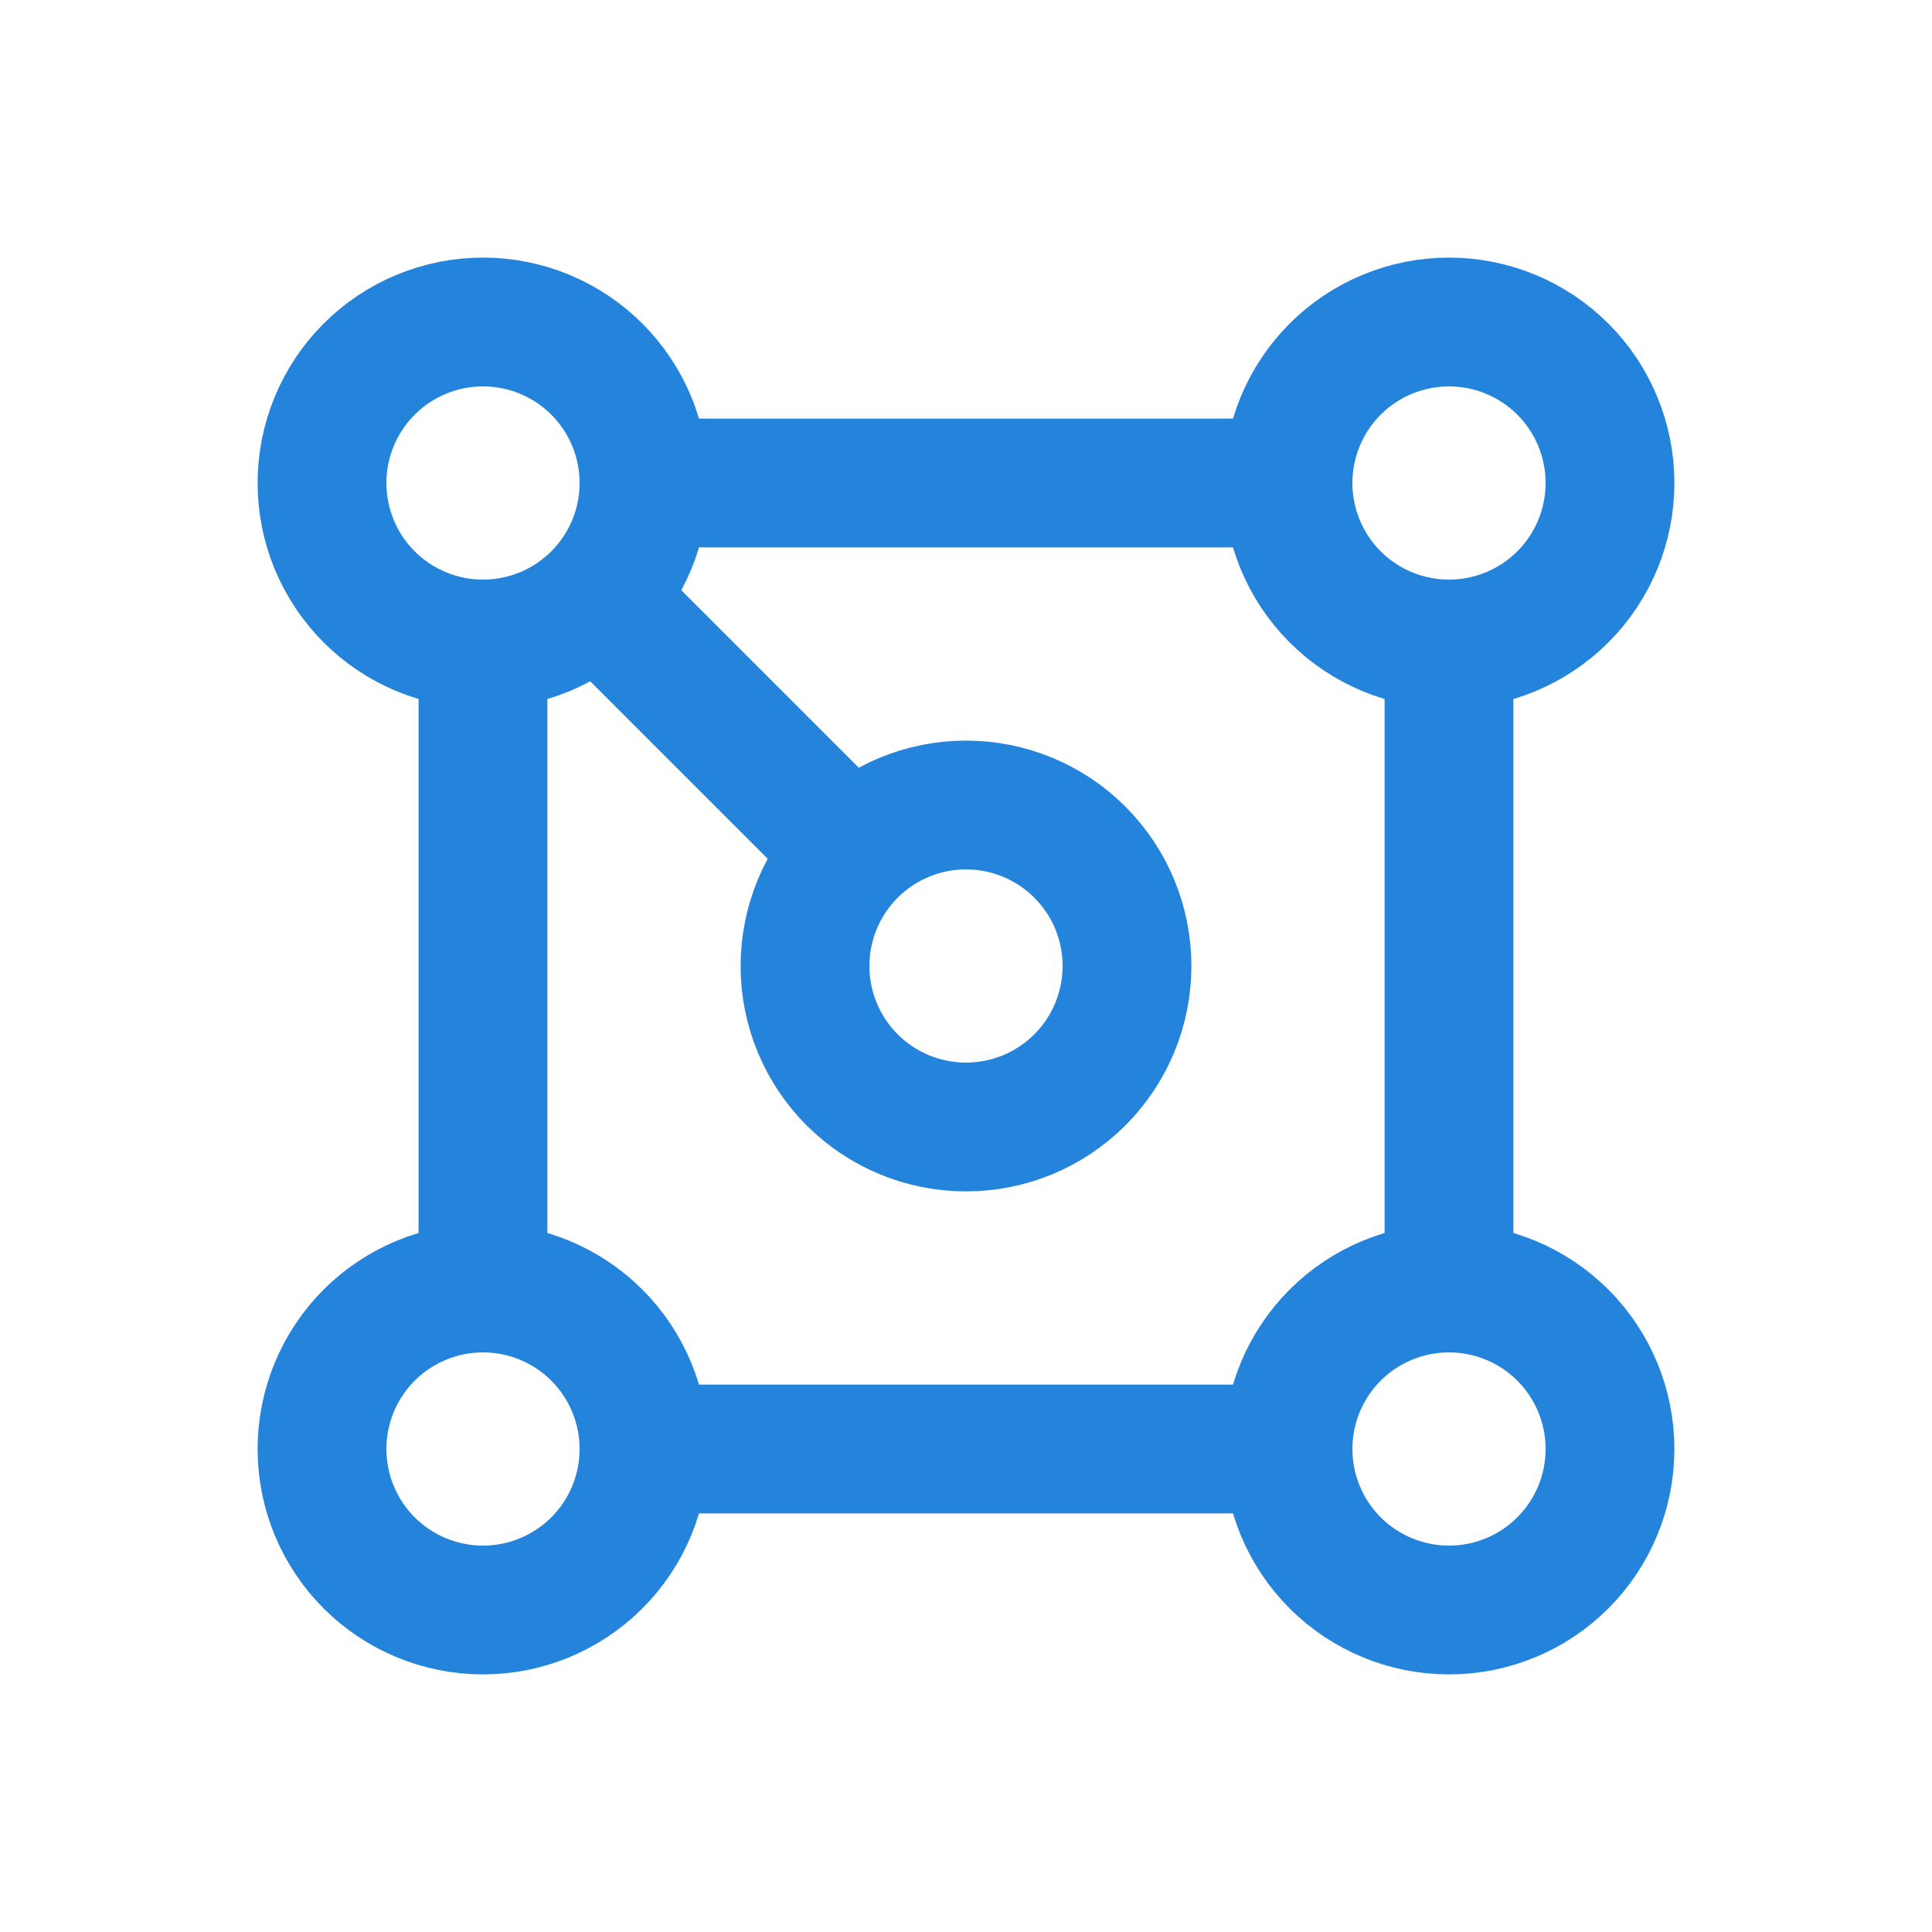 <svg width="30" height="30" viewBox="0 0 30 30" fill="none" xmlns="http://www.w3.org/2000/svg">
<path d="M22.5 20C23.163 20 23.799 20.263 24.268 20.732C24.737 21.201 25 21.837 25 22.5C25 23.163 24.737 23.799 24.268 24.268C23.799 24.737 23.163 25 22.5 25C21.837 25 21.201 24.737 20.732 24.268C20.263 23.799 20 23.163 20 22.5M22.5 20C21.837 20 21.201 20.263 20.732 20.732C20.263 21.201 20 21.837 20 22.5M22.5 20V10M20 22.5H10M10 22.5C10 21.837 9.737 21.201 9.268 20.732C8.799 20.263 8.163 20 7.5 20M10 22.5C10 23.163 9.737 23.799 9.268 24.268C8.799 24.737 8.163 25 7.5 25C6.837 25 6.201 24.737 5.732 24.268C5.263 23.799 5 23.163 5 22.5C5 21.837 5.263 21.201 5.732 20.732C6.201 20.263 6.837 20 7.5 20M7.5 20V10M10 7.5C10 6.837 9.737 6.201 9.268 5.732C8.799 5.263 8.163 5 7.5 5C6.837 5 6.201 5.263 5.732 5.732C5.263 6.201 5 6.837 5 7.5C5 8.163 5.263 8.799 5.732 9.268C6.201 9.737 6.837 10 7.5 10M10 7.5C10 8.163 9.737 8.799 9.268 9.268C8.799 9.737 8.163 10 7.5 10M10 7.5H20M20 7.5C20 6.837 20.263 6.201 20.732 5.732C21.201 5.263 21.837 5 22.5 5C23.163 5 23.799 5.263 24.268 5.732C24.737 6.201 25 6.837 25 7.5C25 8.163 24.737 8.799 24.268 9.268C23.799 9.737 23.163 10 22.5 10M20 7.5C20 8.163 20.263 8.799 20.732 9.268C21.201 9.737 21.837 10 22.5 10M9.375 9.375L13.125 13.125M17.5 15C17.5 14.337 17.237 13.701 16.768 13.232C16.299 12.763 15.663 12.5 15 12.5C14.337 12.5 13.701 12.763 13.232 13.232C12.763 13.701 12.5 14.337 12.5 15C12.5 15.663 12.763 16.299 13.232 16.768C13.701 17.237 14.337 17.5 15 17.5C15.663 17.5 16.299 17.237 16.768 16.768C17.237 16.299 17.5 15.663 17.5 15Z" stroke="#2484DC" stroke-width="2" stroke-linecap="round" stroke-linejoin="round"/>
</svg>
